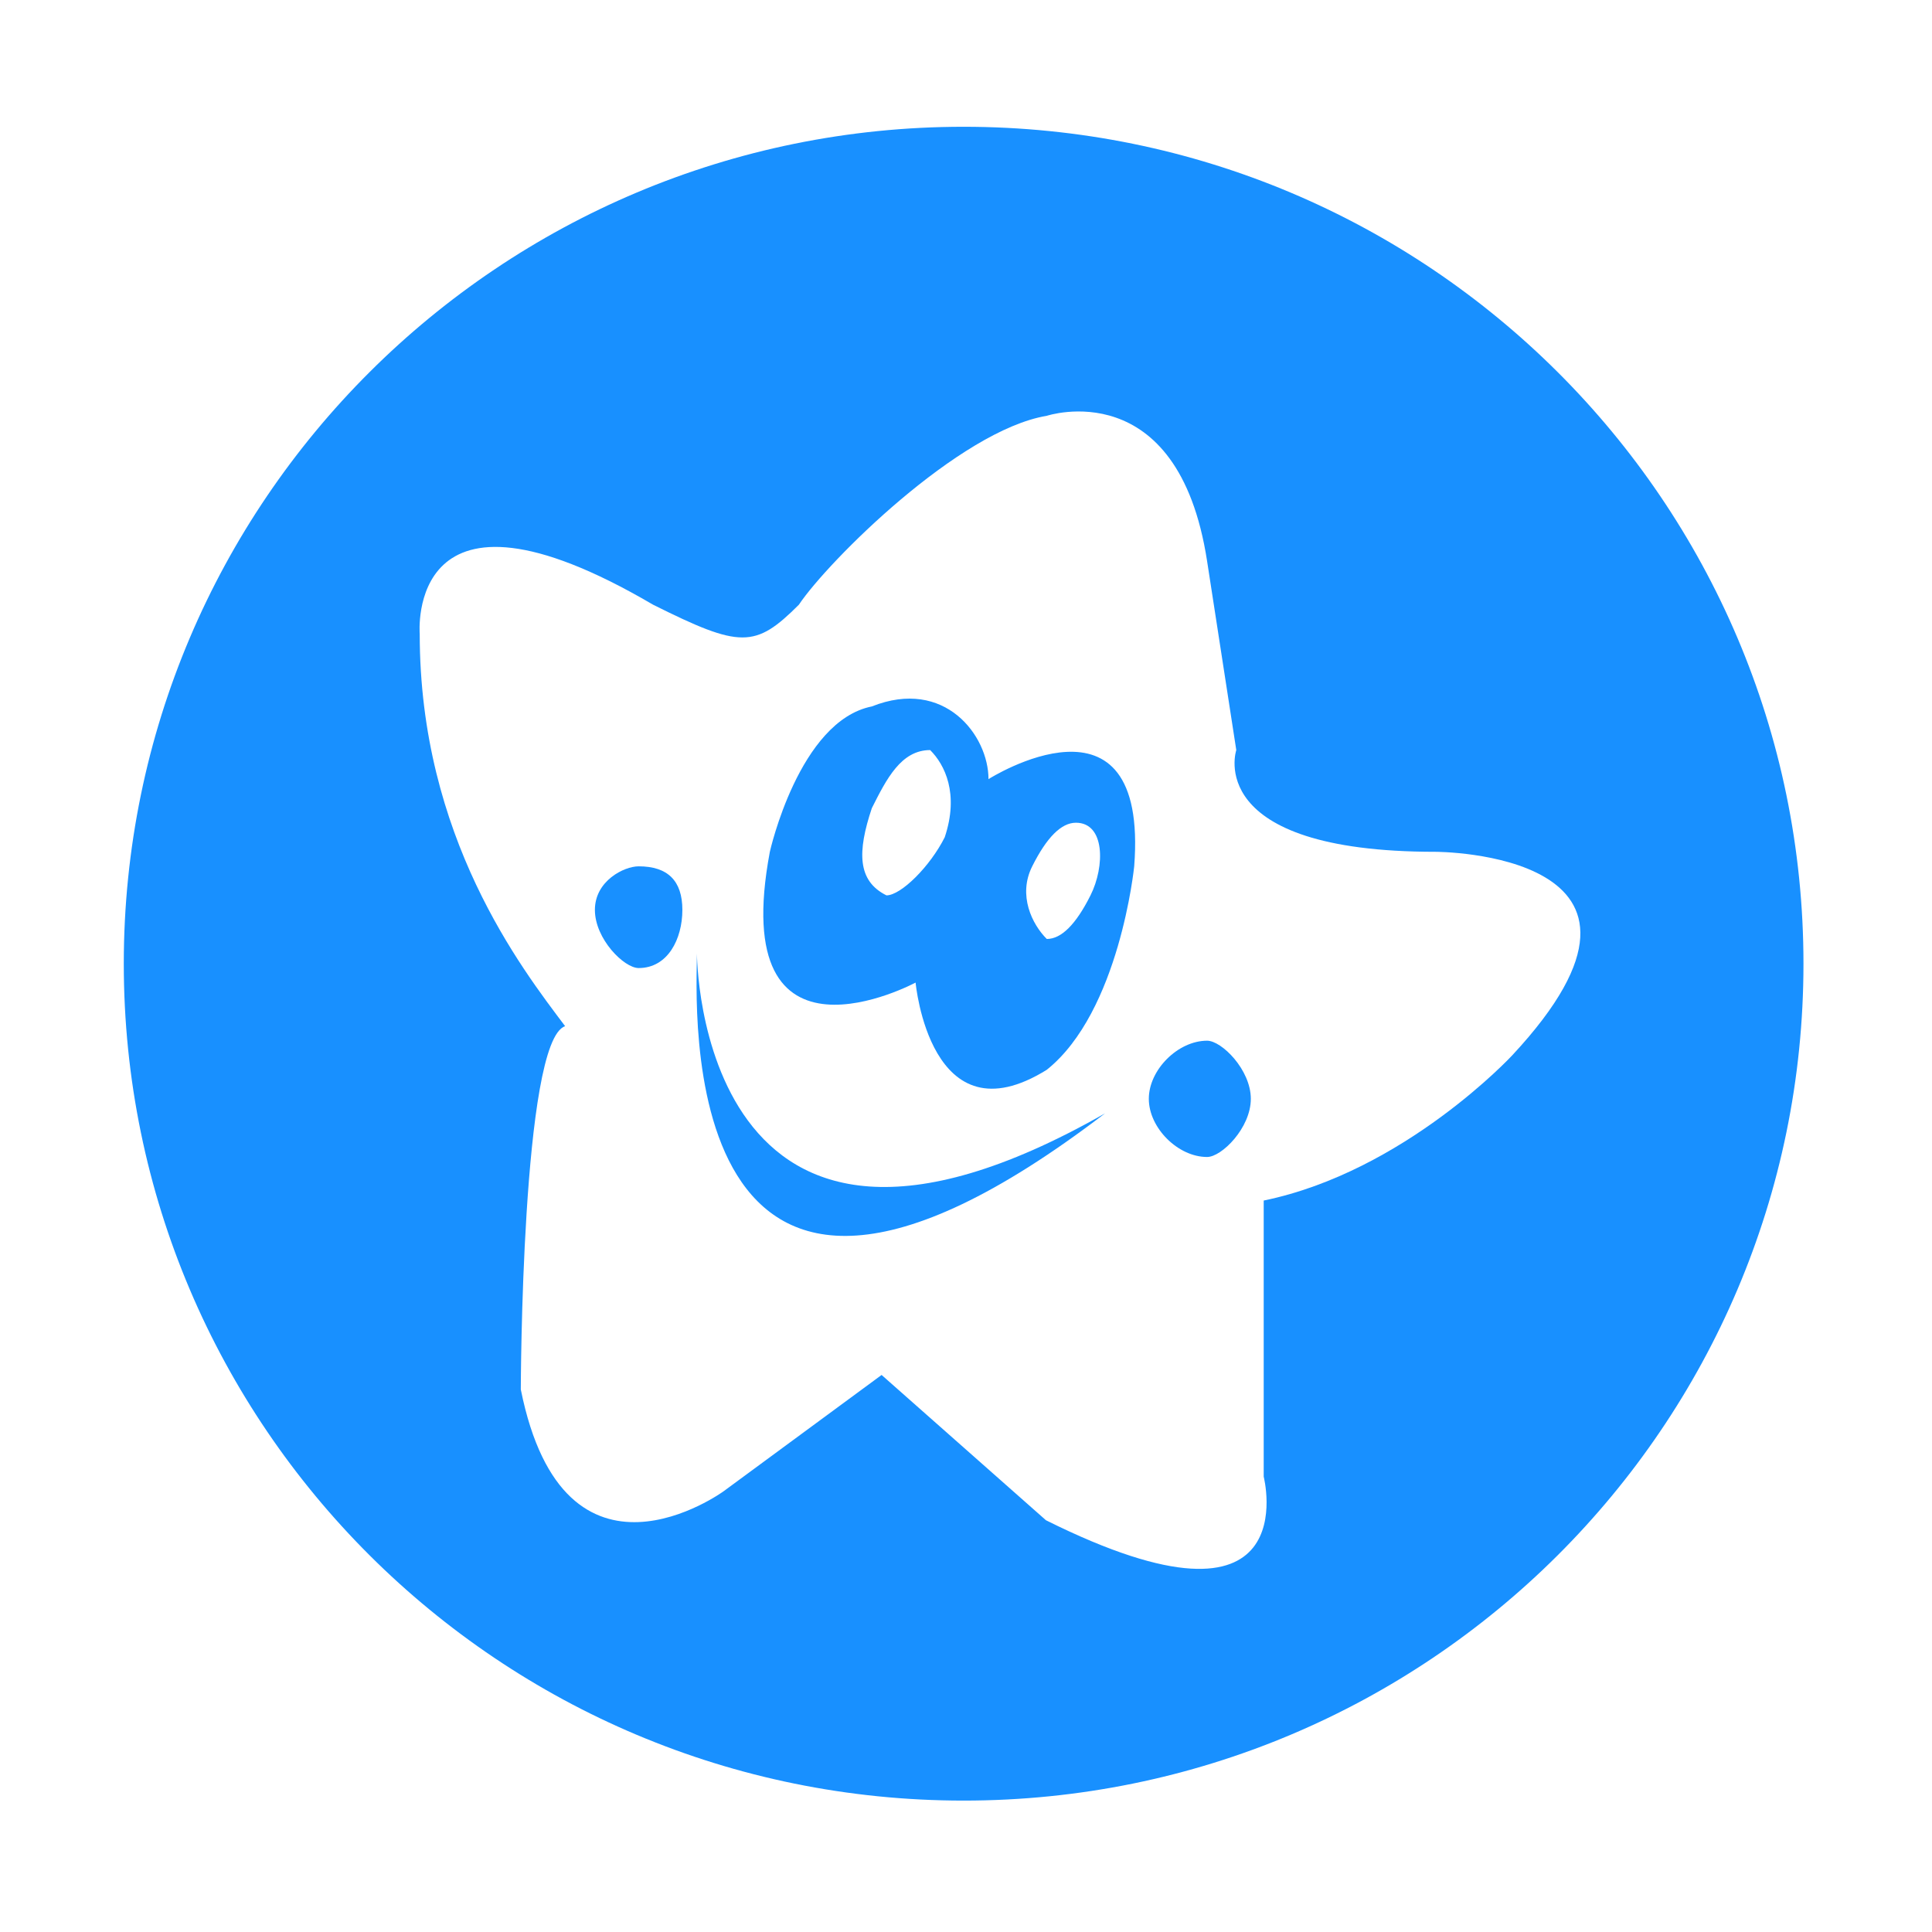 <?xml version="1.0" standalone="no"?><!DOCTYPE svg PUBLIC "-//W3C//DTD SVG 1.1//EN" "http://www.w3.org/Graphics/SVG/1.1/DTD/svg11.dtd"><svg t="1724725402308" class="icon" viewBox="0 0 1024 1024" version="1.1" xmlns="http://www.w3.org/2000/svg" p-id="38999" xmlns:xlink="http://www.w3.org/1999/xlink" width="200" height="200"><path d="M639.789 551.593c-15.443 0-30.891 15.414-30.891 30.806 0 15.413 15.447 30.828 30.891 30.828 7.727 0 23.174-15.415 23.174-30.828C662.962 567.006 647.516 551.593 639.789 551.593z" fill="#1890ff" p-id="39000"></path><path d="M369.395 505.391c0 23.089-15.446 261.867 216.309 84.702C369.395 713.343 369.395 505.391 369.395 505.391z" fill="#1890ff" p-id="39001"></path><path d="M523.923 412.949c0-23.109-23.193-53.916-61.834-38.523-38.61 7.718-54.055 77.049-54.055 77.049-23.173 123.228 77.248 69.308 77.248 69.308s7.727 84.723 69.531 46.223c38.617-30.83 46.335-107.834 46.335-107.834C608.898 359.033 523.923 412.949 523.923 412.949zM500.729 443.759c-7.72 15.413-23.166 30.804-30.892 30.804-15.468-7.695-15.468-23.087-7.749-46.22 7.749-15.393 15.475-30.785 30.92-30.785C500.729 405.253 508.455 420.645 500.729 443.759zM577.986 474.561c-7.727 15.418-15.446 23.113-23.173 23.113-7.72-7.695-15.446-23.113-7.72-38.503 7.72-15.413 15.446-23.109 23.166-23.109C585.704 436.062 585.704 459.172 577.986 474.561z" fill="#1890ff" p-id="39002"></path><path d="M338.502 459.172c-7.725 0-23.193 7.695-23.193 23.087 0 15.416 15.468 30.83 23.193 30.83 15.446 0 23.166-15.414 23.166-30.83C361.668 466.866 353.95 459.172 338.502 459.172z" fill="#1890ff" p-id="39003"></path><path d="M510.742 67.192c-245.838 0-445.134 198.616-445.134 443.59 0 244.98 199.296 443.572 445.134 443.572 245.839 0 445.135-198.591 445.135-443.572C955.877 265.808 756.582 67.192 510.742 67.192zM801.546 559.309c0 0-57.049 61.612-131.753 77.005 0 0 0 92.444 0 146.355 0 0 23.642 92.396-115.419 23.088l-87.105-76.999-83.691 61.607c0 0-84.366 61.614-107.538-53.912 0 0 0.323-184.861 23.495-192.557-23.173-30.809-77.074-100.139-77.074-207.951 0 0-7.641-92.439 123.693-15.438 46.359 23.133 54.11 23.133 77.274 0 15.453-23.088 85.005-92.395 131.364-100.114 0 0 69.556-23.11 84.999 77.026l15.467 100.136c0 0-18.035 53.918 105.58 53.918C760.836 451.476 901.99 451.476 801.546 559.309z" fill="#1890ff" p-id="39004"></path></svg>